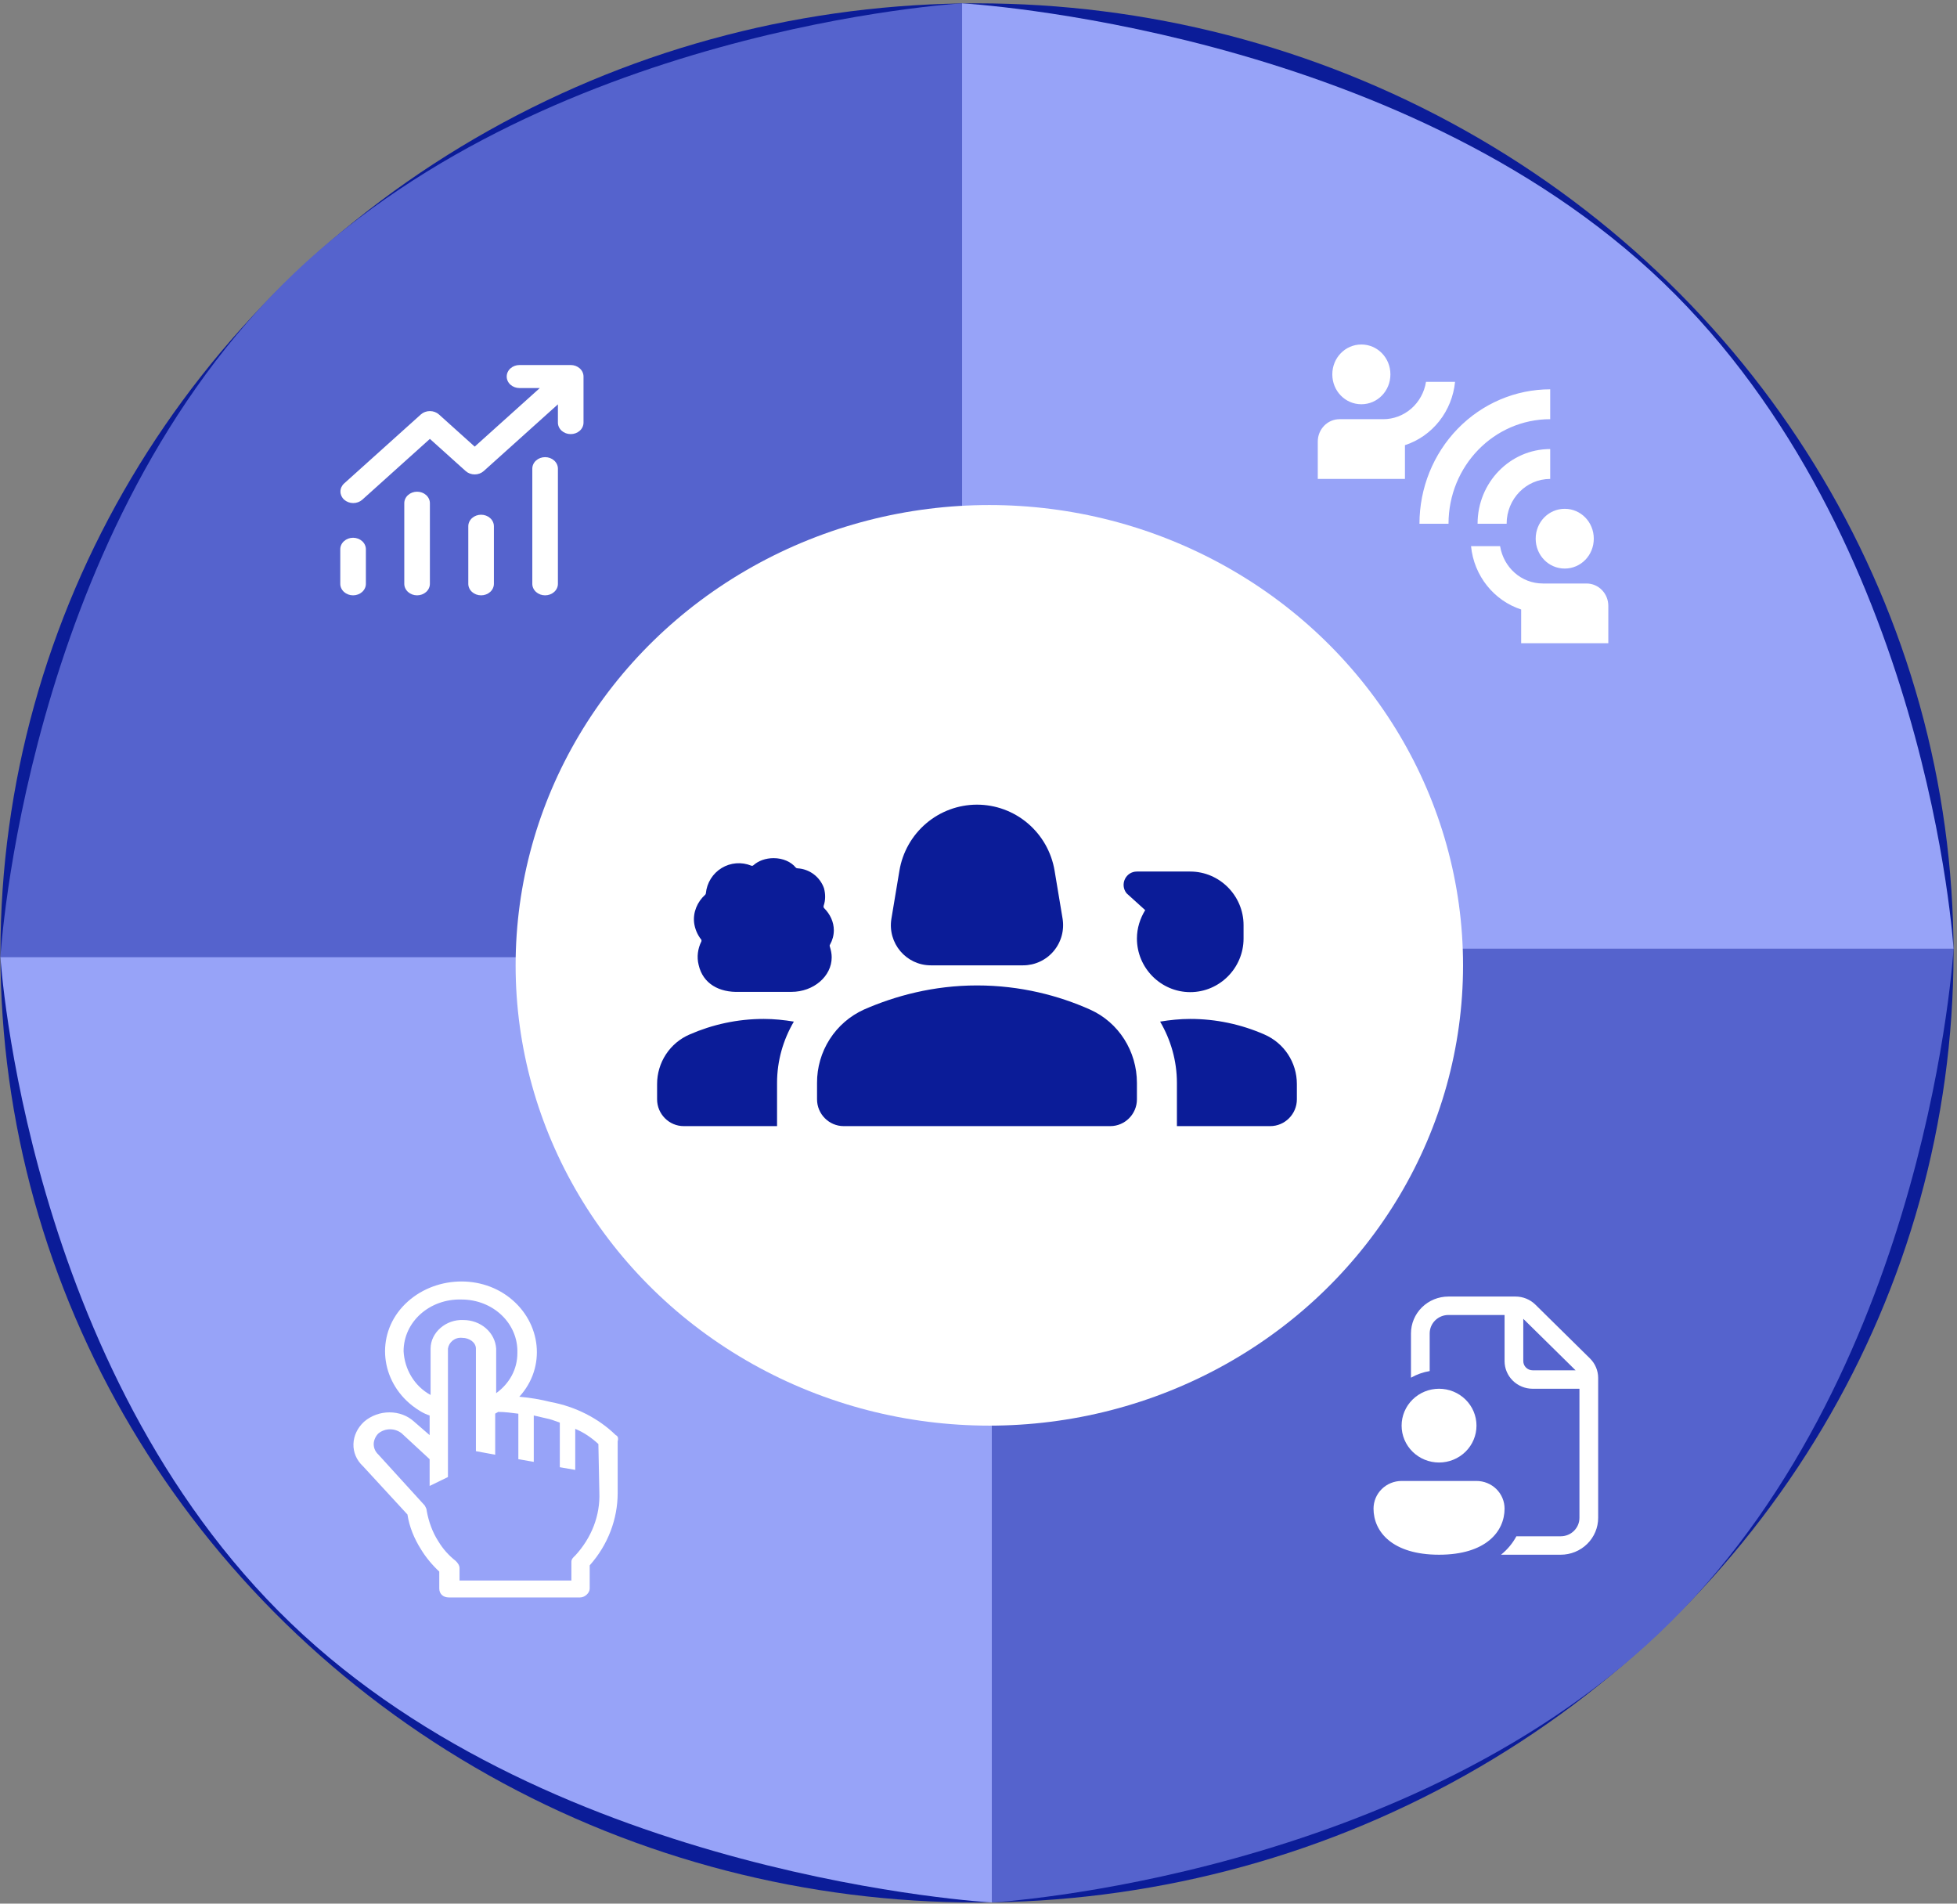 <svg width="511" height="497" viewBox="0 0 511 497" fill="none" xmlns="http://www.w3.org/2000/svg">
<rect x="0" y="0" width="511" height="497" fill="#808080" stroke="none"/>
<ellipse cx="255.104" cy="248.787" rx="254.989" ry="247.917" fill="#0B1C98"/>
<path d="M140.896 249.863H0.114C0.114 249.863 6.419 141.613 73.657 74.412C140.896 7.21 251.21 0.87 251.21 0.87V142.701C251.21 142.701 207.001 145.062 179.768 166.865C152.536 188.669 140.896 249.863 140.896 249.863Z" fill="#5563CD"/>
<path d="M369.312 247.711H510.093C510.093 247.711 503.788 355.961 436.55 423.162C369.312 490.364 258.997 496.705 258.997 496.705V354.873C258.997 354.873 303.206 352.512 330.439 330.709C357.671 308.905 369.312 247.711 369.312 247.711Z" fill="#5563CD"/>
<path d="M364.945 247.711H510.093C510.093 247.711 503.593 140.397 434.269 73.776C364.945 7.156 251.21 0.87 251.21 0.87V141.475C251.21 141.475 296.79 143.815 324.867 165.43C352.944 187.045 364.945 247.711 364.945 247.711Z" fill="#97A3F8"/>
<path d="M145.262 249.863H0.114C0.114 249.863 6.614 357.178 75.938 423.798C145.262 490.419 258.997 496.705 258.997 496.705V356.099C258.997 356.099 213.417 353.759 185.34 332.144C157.263 310.529 145.262 249.863 145.262 249.863Z" fill="#97A3F8"/>
<ellipse cx="258.329" cy="252.032" rx="123.694" ry="120.176" fill="white"/>
<g clip-path="url(#clip0_436_3226)">
<path d="M243.062 252.032H267.145C268.664 252.033 270.165 251.701 271.543 251.058C272.921 250.416 274.144 249.48 275.124 248.314C276.105 247.148 276.821 245.781 277.222 244.309C277.624 242.836 277.7 241.293 277.447 239.788L275.359 227.264C274.544 222.452 272.059 218.086 268.346 214.941C264.632 211.795 259.93 210.074 255.074 210.082C250.218 210.091 245.522 211.828 241.819 214.987C238.116 218.145 235.647 222.52 234.848 227.334L232.76 239.858C231.716 246.225 236.588 252.032 243.062 252.032ZM183.131 245.805C182.226 247.624 181.878 249.793 182.435 251.962C183.548 256.789 187.725 259.168 193.084 258.958H206.658C212.435 258.958 217.168 254.9 217.168 249.933C217.168 248.953 216.959 248.044 216.681 247.134C216.611 246.924 216.611 246.784 216.751 246.575C217.377 245.455 217.725 244.196 217.725 242.866C217.725 240.698 216.751 238.669 215.219 237.129C215.01 236.919 215.01 236.71 215.08 236.43C215.567 235.03 215.567 233.421 215.15 231.882C214.633 230.435 213.704 229.172 212.479 228.251C211.254 227.331 209.786 226.793 208.259 226.705C208.167 226.708 208.076 226.69 207.992 226.654C207.908 226.618 207.832 226.563 207.771 226.495C206.588 225.026 204.43 224.046 201.994 224.046C199.906 224.046 198.027 224.746 196.774 225.865C196.565 226.075 196.356 226.075 196.147 226.005C194.902 225.498 193.556 225.29 192.217 225.397C190.878 225.505 189.582 225.926 188.433 226.626C187.284 227.325 186.313 228.285 185.598 229.428C184.883 230.572 184.443 231.867 184.314 233.211C184.314 233.351 184.244 233.491 184.105 233.631C182.087 235.45 180.903 238.179 181.251 240.977C181.46 242.517 182.087 243.986 182.992 245.175C183.2 245.315 183.2 245.595 183.131 245.805ZM284.617 263.576C276.473 259.938 266.449 257.279 255.104 257.279C243.758 257.279 233.734 260.008 225.591 263.576C221.923 265.238 218.813 267.933 216.639 271.336C214.464 274.739 213.318 278.702 213.34 282.746V287.014C213.34 290.862 216.472 294.01 220.3 294.01H289.907C293.735 294.01 296.867 290.862 296.867 287.014V282.746C296.867 274.49 292.134 266.934 284.617 263.576ZM180.068 270.082C177.546 271.166 175.397 272.97 173.887 275.272C172.377 277.573 171.574 280.269 171.576 283.026V287.014C171.576 290.862 174.708 294.01 178.537 294.01H202.899V282.746C202.899 276.939 204.5 271.482 207.284 266.724C204.709 266.304 202.133 266.025 199.419 266.025C192.528 266.025 185.985 267.494 180.068 270.082ZM330.139 270.082C324.035 267.406 317.448 266.024 310.788 266.025C308.074 266.025 305.498 266.304 302.923 266.724C305.707 271.482 307.308 276.939 307.308 282.746V294.01H331.67C335.499 294.01 338.631 290.862 338.631 287.014V283.026C338.631 277.359 335.29 272.321 330.139 270.082ZM324.71 245.035V241.537C324.71 233.841 318.445 227.544 310.788 227.544H296.867C293.944 227.544 292.343 230.903 294.153 233.211L299.025 237.619C297.702 239.788 296.867 242.307 296.867 245.035C296.867 252.731 303.132 259.028 310.788 259.028C318.445 259.028 324.71 252.731 324.71 245.035Z" fill="#0B1C98"/>
</g>
<path d="M135.65 101.314C134.764 101.314 133.914 100.997 133.287 100.434C132.66 99.87 132.308 99.105 132.308 98.308C132.308 97.51 132.66 96.746 133.287 96.182C133.914 95.618 134.764 95.301 135.65 95.301H149.021C149.908 95.301 150.758 95.618 151.385 96.182C152.012 96.746 152.364 97.51 152.364 98.308V110.334C152.364 111.131 152.012 111.896 151.385 112.46C150.758 113.024 149.908 113.34 149.021 113.34C148.135 113.34 147.285 113.024 146.658 112.46C146.031 111.896 145.679 111.131 145.679 110.334V105.565L126.314 122.982C125.687 123.546 124.837 123.863 123.951 123.863C123.064 123.863 122.214 123.546 121.587 122.982L112.251 114.585L94.558 130.499C93.927 131.046 93.083 131.349 92.206 131.342C91.33 131.336 90.492 131.019 89.872 130.462C89.252 129.905 88.9 129.15 88.893 128.362C88.885 127.574 89.222 126.814 89.831 126.247L109.888 108.208C110.514 107.645 111.365 107.328 112.251 107.328C113.137 107.328 113.987 107.645 114.614 108.208L123.951 116.605L140.952 101.314H135.65ZM95.537 143.406V152.425C95.537 153.223 95.185 153.987 94.558 154.551C93.931 155.115 93.081 155.432 92.194 155.432C91.308 155.432 90.457 155.115 89.831 154.551C89.204 153.987 88.852 153.223 88.852 152.425V143.406C88.852 142.608 89.204 141.844 89.831 141.28C90.457 140.716 91.308 140.399 92.194 140.399C93.081 140.399 93.931 140.716 94.558 141.28C95.185 141.844 95.537 142.608 95.537 143.406ZM112.251 131.38C112.251 130.582 111.899 129.817 111.272 129.254C110.645 128.69 109.795 128.373 108.908 128.373C108.022 128.373 107.171 128.69 106.545 129.254C105.918 129.817 105.565 130.582 105.565 131.38V152.425C105.565 153.223 105.918 153.987 106.545 154.551C107.171 155.115 108.022 155.432 108.908 155.432C109.795 155.432 110.645 155.115 111.272 154.551C111.899 153.987 112.251 153.223 112.251 152.425V131.38ZM125.622 134.386C126.509 134.386 127.359 134.703 127.986 135.267C128.613 135.83 128.965 136.595 128.965 137.393V152.425C128.965 153.223 128.613 153.987 127.986 154.551C127.359 155.115 126.509 155.432 125.622 155.432C124.736 155.432 123.885 155.115 123.258 154.551C122.631 153.987 122.279 153.223 122.279 152.425V137.393C122.279 136.595 122.631 135.83 123.258 135.267C123.885 134.703 124.736 134.386 125.622 134.386ZM145.679 122.36C145.679 121.563 145.327 120.798 144.7 120.234C144.073 119.67 143.222 119.353 142.336 119.353C141.449 119.353 140.599 119.67 139.972 120.234C139.345 120.798 138.993 121.563 138.993 122.36V152.425C138.993 153.223 139.345 153.987 139.972 154.551C140.599 155.115 141.449 155.432 142.336 155.432C143.222 155.432 144.073 155.115 144.7 154.551C145.327 153.987 145.679 153.223 145.679 152.425V122.36Z" fill="white"/>
<path d="M378.229 136.741H370.643C370.643 127.432 374.239 118.505 380.642 111.923C387.044 105.341 395.727 101.643 404.781 101.643V109.442C390.102 109.442 378.229 121.649 378.229 136.741ZM404.781 125.041V117.242C394.312 117.242 385.815 125.977 385.815 136.741H393.402C393.402 130.267 398.484 125.041 404.781 125.041ZM363.056 97.743C363.056 93.414 359.681 89.943 355.47 89.943C351.26 89.943 347.884 93.414 347.884 97.743C347.884 102.072 351.26 105.542 355.47 105.542C359.681 105.542 363.056 102.072 363.056 97.743ZM379.936 99.693H372.35C371.915 102.42 370.551 104.898 368.5 106.685C366.45 108.471 363.848 109.449 361.16 109.442H349.781C346.632 109.442 344.091 112.055 344.091 115.292V125.041H366.85V116.228C370.361 115.083 373.47 112.908 375.795 109.97C378.12 107.033 379.56 103.46 379.936 99.693ZM408.574 148.44C412.784 148.44 416.16 144.969 416.16 140.64C416.16 136.312 412.784 132.841 408.574 132.841C404.364 132.841 400.988 136.312 400.988 140.64C400.988 144.969 404.364 148.44 408.574 148.44ZM414.264 152.34H402.884C397.195 152.34 392.605 148.128 391.695 142.59H384.108C384.867 150.39 390.139 156.825 397.195 159.125V167.939H419.953V158.19C419.953 154.953 417.412 152.34 414.264 152.34Z" fill="white"/>
<path d="M378.2 338.505C375.607 338.505 373.121 339.519 371.287 341.325C369.454 343.131 368.424 345.58 368.424 348.134V359.694C369.935 358.833 371.591 358.245 373.312 357.961V348.134C373.312 346.857 373.827 345.632 374.744 344.73C375.66 343.827 376.904 343.319 378.2 343.319H392.864V355.356C392.864 357.271 393.636 359.108 395.011 360.463C396.386 361.817 398.251 362.578 400.195 362.578H412.415V396.281C412.415 397.558 411.9 398.783 410.983 399.686C410.067 400.588 408.824 401.096 407.527 401.096H395.953C394.97 402.915 393.635 404.526 392.023 405.838L391.935 405.91H407.527C410.12 405.91 412.606 404.896 414.44 403.09C416.273 401.284 417.303 398.835 417.303 396.281V359.757C417.301 357.842 416.528 356.006 415.152 354.653L400.914 340.618C400.233 339.948 399.424 339.416 398.534 339.053C397.645 338.691 396.691 338.504 395.728 338.505H378.2ZM411.403 357.763H400.195C399.547 357.763 398.926 357.51 398.467 357.058C398.009 356.607 397.751 355.995 397.751 355.356V344.316L411.403 357.763ZM385.532 372.208C385.532 374.761 384.502 377.211 382.669 379.017C380.835 380.822 378.349 381.837 375.756 381.837C373.163 381.837 370.677 380.822 368.844 379.017C367.01 377.211 365.98 374.761 365.98 372.208C365.98 369.654 367.01 367.204 368.844 365.399C370.677 363.593 373.163 362.578 375.756 362.578C378.349 362.578 380.835 363.593 382.669 365.399C384.502 367.204 385.532 369.654 385.532 372.208ZM392.864 393.874C392.864 399.868 387.976 405.91 375.756 405.91C363.536 405.91 358.648 399.892 358.648 393.874C358.648 391.958 359.421 390.121 360.796 388.767C362.171 387.413 364.036 386.652 365.98 386.652H385.532C387.476 386.652 389.341 387.413 390.716 388.767C392.091 390.121 392.864 391.958 392.864 393.874Z" fill="white"/>
<g clip-path="url(#clip1_436_3226)">
<path d="M160.778 374.68C156.246 370.255 150.203 367.228 143.908 366.063C141.138 365.364 138.369 364.899 135.599 364.666C142.649 356.98 141.39 345.335 133.081 338.814C124.772 332.292 112.182 333.457 105.132 341.143C98.082 348.828 99.341 360.473 107.65 366.995C109.161 368.159 110.671 369.091 112.182 369.557V374.68L108.153 371.187C104.628 367.926 98.837 367.926 95.06 371.187C91.535 374.447 91.283 379.571 94.808 382.832L106.391 395.409C106.894 398.669 108.153 401.697 109.916 404.492C111.175 406.588 112.938 408.684 114.7 410.314V414.739C114.7 416.137 115.707 417.068 117.218 417.068H151.462C152.721 417.068 153.98 415.904 153.98 414.739V408.684C158.764 403.327 161.282 396.573 161.282 389.819V376.311C161.534 375.379 161.282 374.913 160.778 374.68ZM105.384 352.788C105.384 345.102 112.182 339.047 120.491 339.279C128.8 339.279 135.347 345.568 135.095 353.254C135.095 357.446 133.081 361.172 129.556 363.734V352.089C129.427 350.071 128.469 348.174 126.877 346.788C125.285 345.403 123.181 344.633 120.995 344.636C116.463 344.403 112.434 347.897 112.434 352.089V364.2C108.153 361.871 105.636 357.446 105.384 352.788ZM156.498 389.586C156.75 395.641 154.483 401.464 150.203 406.122C149.699 406.588 149.196 407.054 149.196 407.752V412.643H119.988V409.383C119.988 408.684 119.484 407.985 118.981 407.519C117.218 406.122 115.707 404.492 114.448 402.396C112.938 400.067 111.93 397.272 111.427 394.477C111.427 394.011 111.175 393.545 110.923 393.08L98.837 379.804C98.082 379.105 97.578 378.174 97.578 377.009C97.578 376.078 98.082 374.913 98.837 374.215C100.6 372.817 103.118 372.817 104.88 374.215L112.182 380.969V387.956L116.966 385.627V352.089C117.218 350.459 118.729 349.061 120.743 349.294C122.506 349.294 124.268 350.459 124.268 352.089V378.873L129.304 379.804V369.091C129.556 368.858 129.808 368.858 130.059 368.625C131.822 368.625 133.585 368.858 135.347 369.091V380.969L139.376 381.667V369.557L142.397 370.255C143.656 370.488 144.915 370.954 146.174 371.42V383.065L150.203 383.764V373.05C152.469 373.982 154.483 375.379 156.246 377.009L156.498 389.586Z" fill="white"/>
</g>
<defs>
<clipPath id="clip0_436_3226">
<rect width="167.055" height="167.914" fill="white" transform="translate(171.576 168.075)"/>
</clipPath>
<clipPath id="clip1_436_3226">
<rect width="90.645" height="83.844" fill="white" transform="translate(84.233 333.69)"/>
</clipPath>
</defs>
</svg>
